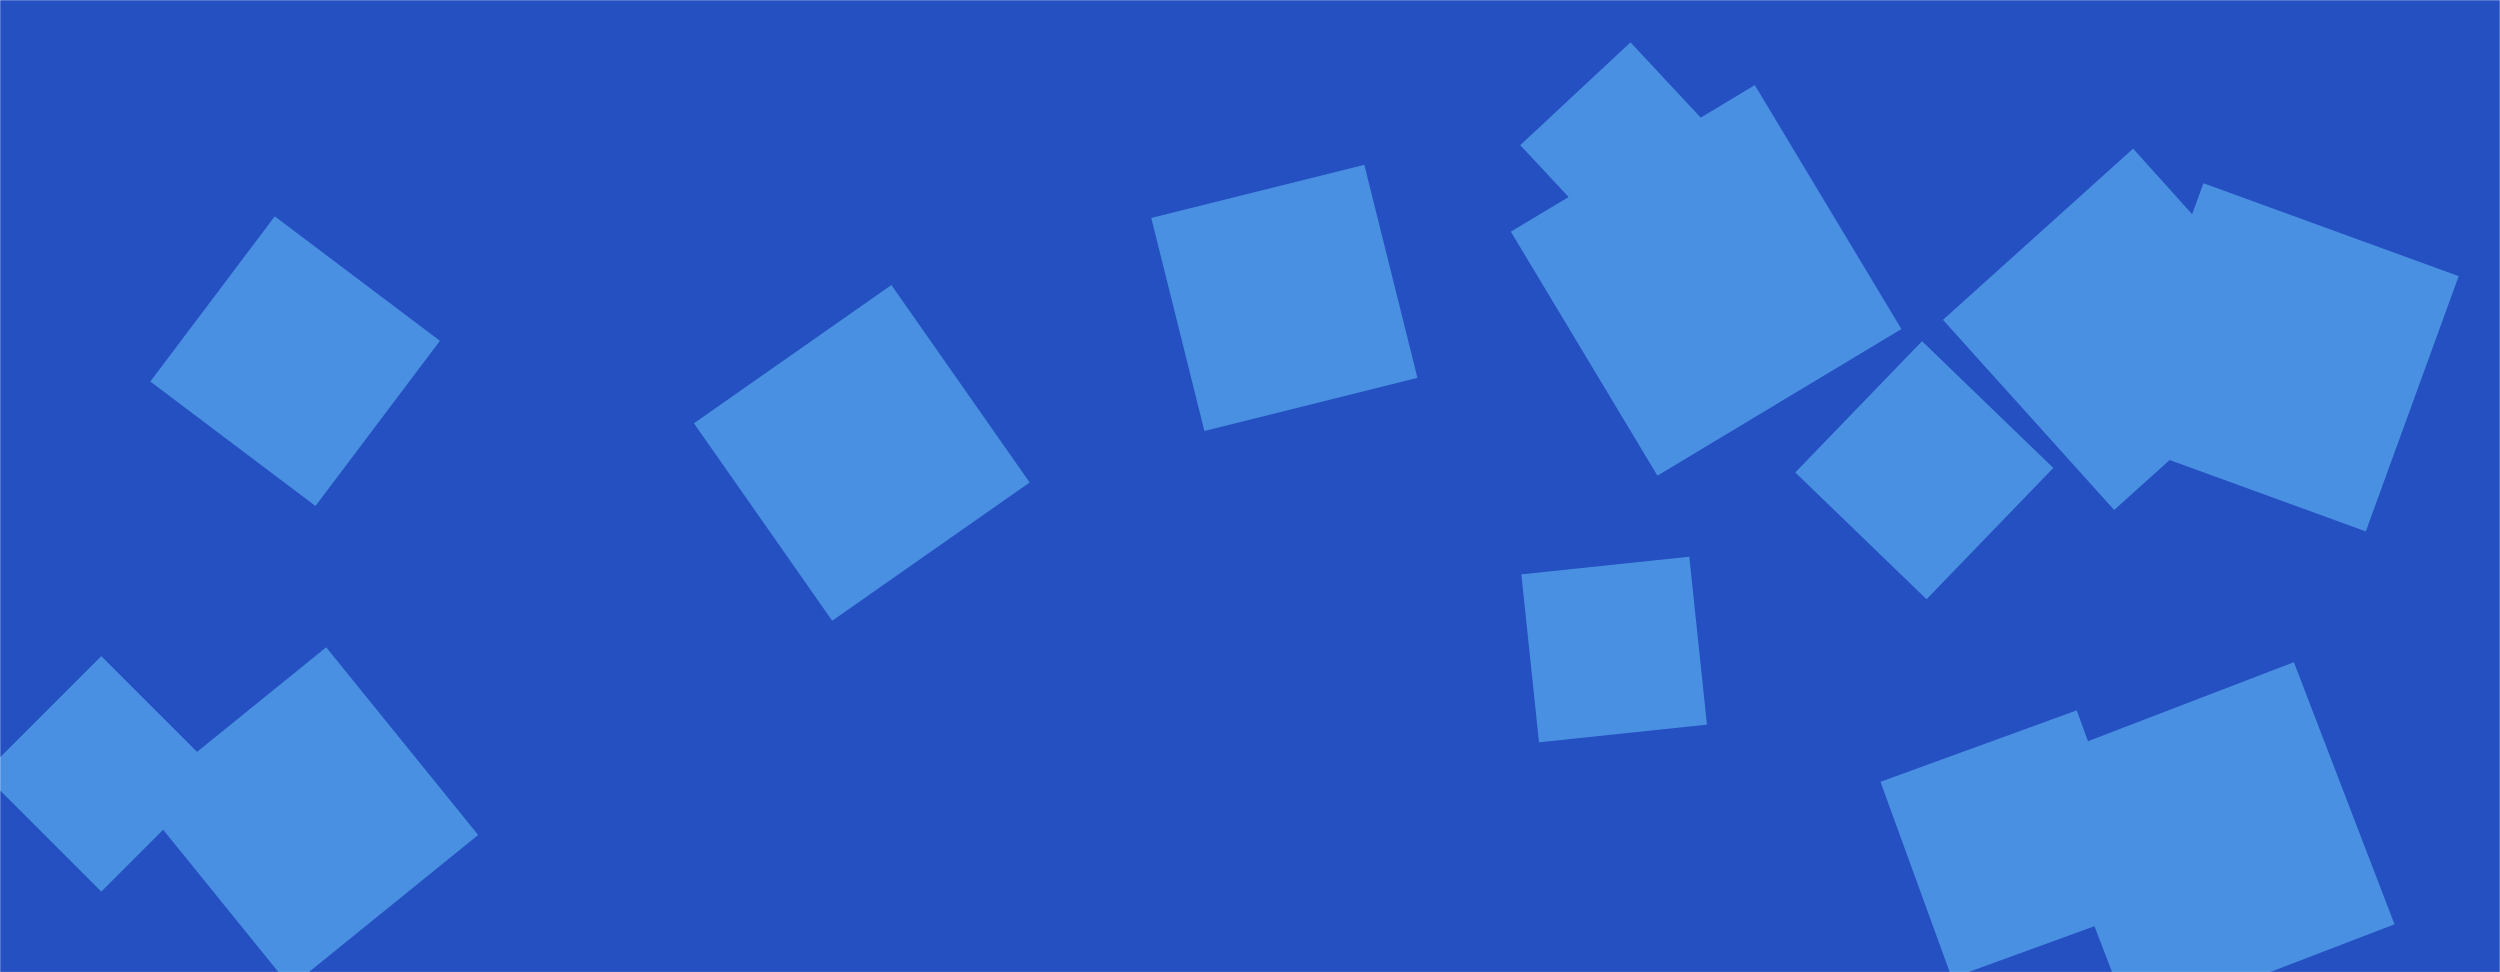 <svg xmlns="http://www.w3.org/2000/svg" version="1.1" xmlns:xlink="http://www.w3.org/1999/xlink" xmlns:svgjs="http://svgjs.dev/svgjs" width="1440" height="560" preserveAspectRatio="none" viewBox="0 0 1440 560">
    <g mask="url(&quot;#SvgjsMask1067&quot;)" fill="none">
        <rect width="1440" height="560" x="0" y="0" fill="#2450c1"></rect>
        <path d="M513.437 164.174L399.701 243.813 479.34 357.548 593.076 277.91z" fill="#4a90e2" class="triangle-float1"></path>
        <path d="M983.203 417.396L973.036 320.659 876.299 330.827 886.466 427.564z" fill="#4a90e2" class="triangle-float2"></path>
        <path d="M1010.766 49.016L870.245 133.45 954.678 273.971 1095.2 189.537z" fill="#4a90e2" class="triangle-float1"></path>
        <path d="M1215.657 252.58L1362.69 306.096 1416.206 159.063 1269.173 105.547z" fill="#4a90e2" class="triangle-float2"></path>
        <path d="M1228.663 85.623L1119.145 184.233 1217.755 293.751 1327.273 195.141z" fill="#4a90e2" class="triangle-float3"></path>
        <path d="M1109.684 345.152L1182.696 269.546 1107.09 196.534 1034.078 272.14z" fill="#4a90e2" class="triangle-float1"></path>
        <path d="M181.706 291.443L253.394 196.31 158.261 124.622 86.573 219.755z" fill="#4a90e2)" class="triangle-float3"></path>
        <path d="M126.149 445.75L58.337 377.938-9.475 445.75 58.337 513.562z" fill="#4a90e2" class="triangle-float1"></path>
        <path d="M1228.24 590.357L1379.23 532.397 1321.271 381.407 1170.281 439.366z" fill="#4a90e2" class="triangle-float1"></path>
        <path d="M875.661 83.613L934.881 147.118 998.385 87.899 939.166 24.394z" fill="#4a90e2" class="triangle-float3"></path>
        <path d="M275.416 480.946L187.874 372.841 79.769 460.382 167.311 568.487z" fill="#4a90e2" class="triangle-float2"></path>
        <path d="M1196.192 409.169L1083.139 450.317 1124.287 563.37 1237.34 522.222z" fill="#4a90e2" class="triangle-float1"></path>
        <path d="M816.445 217.647L785.85 94.936 663.139 125.531 693.734 248.242z" fill="#4a90e2" class="triangle-float3"></path>
    </g>
    <defs>
        <mask id="SvgjsMask1067">
            <rect width="1440" height="560" fill="#ffffff"></rect>
        </mask>
        <style>
            @keyframes float1 {
                    0%{transform: translate(0, 0)}
                    50%{transform: translate(-10px, 0)}
                    100%{transform: translate(0, 0)}
                }

                .triangle-float1 {
                    animation: float1 5s infinite;
                }

                @keyframes float2 {
                    0%{transform: translate(0, 0)}
                    50%{transform: translate(-5px, -5px)}
                    100%{transform: translate(0, 0)}
                }

                .triangle-float2 {
                    animation: float2 4s infinite;
                }

                @keyframes float3 {
                    0%{transform: translate(0, 0)}
                    50%{transform: translate(0, -10px)}
                    100%{transform: translate(0, 0)}
                }

                .triangle-float3 {
                    animation: float3 6s infinite;
                }
        </style>
    </defs>
</svg>
